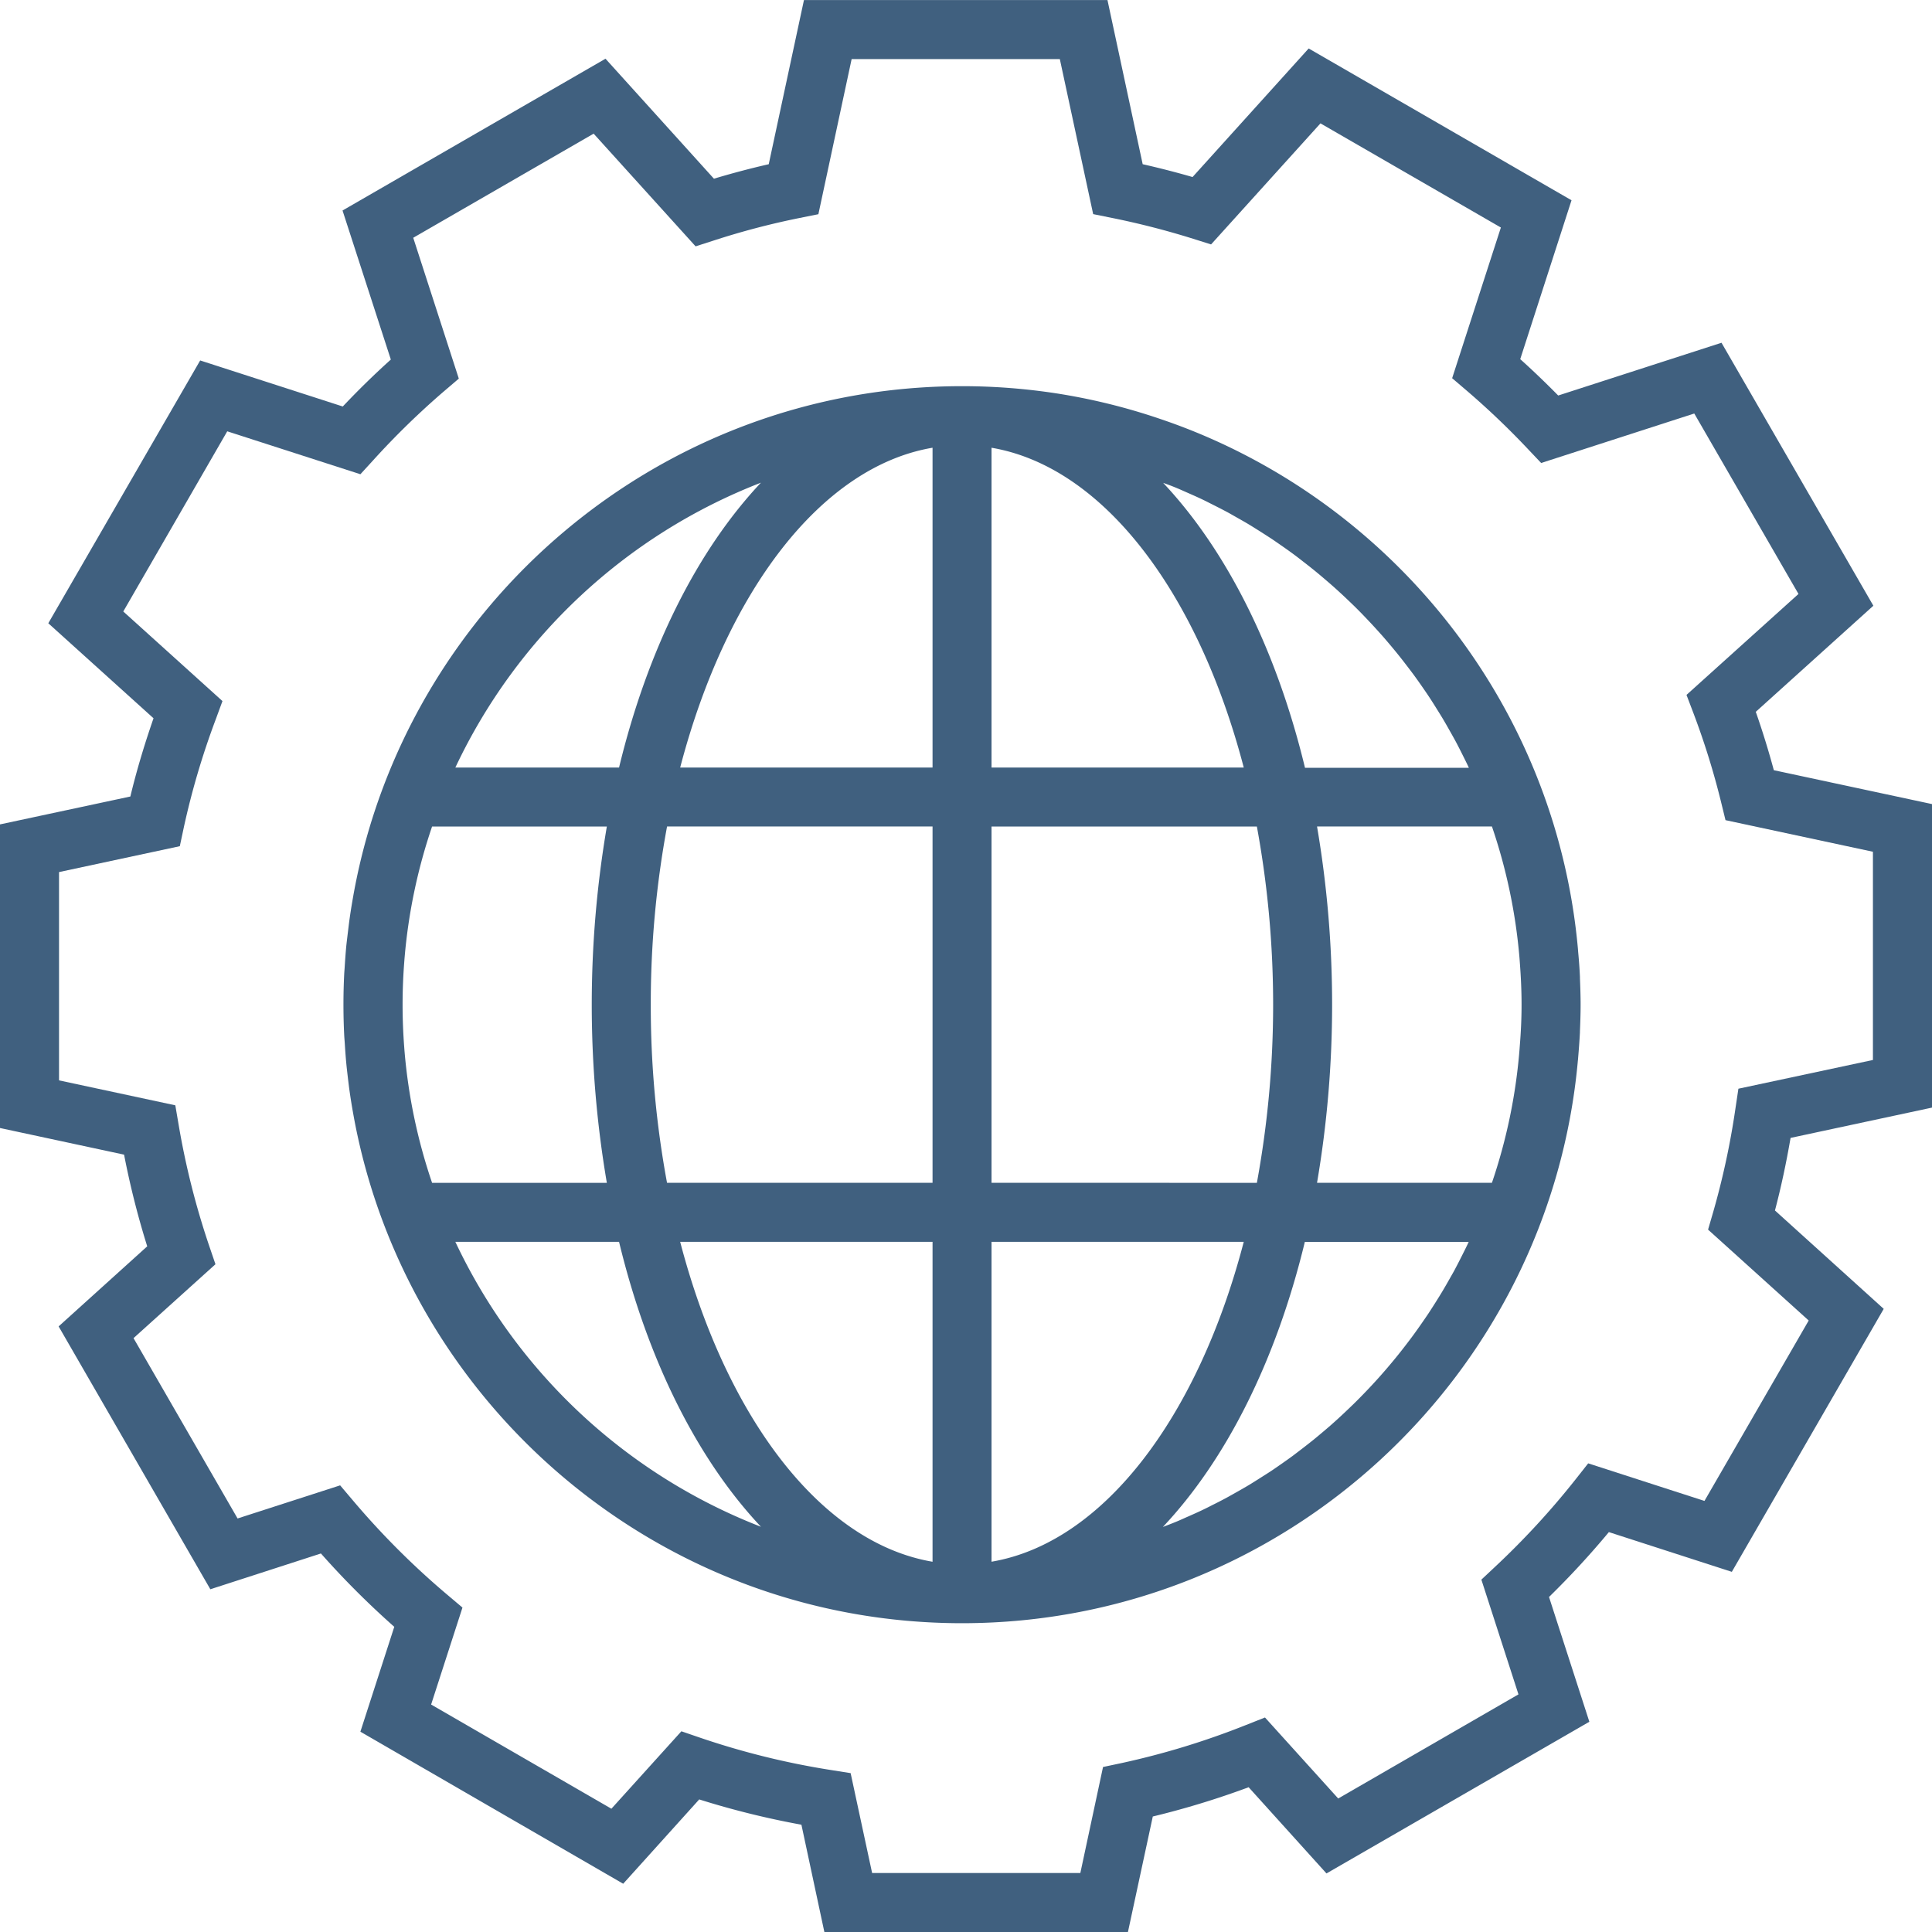<svg xmlns="http://www.w3.org/2000/svg" width="1079.97" height="1080.02" viewBox="0 0 1080 1080" style=""><g><title>LineIcon06_74943113</title><g data-name="Layer 2" fill="#40607f"><path d="M630.52 1080H460.83L448 1020a471.33 471.33 0 0 1-57.13-14.14l-42.5 47.14-146.91-85 18.94-58.62a477.81 477.81 0 0 1-41-41l-61.82 20-84.81-146.94 49.53-44.76a471 471 0 0 1-12.94-51.25L0 630.54V460.82l72.87-15.59c3.36-14 7.65-28.44 12.95-43.74L27 348.38l84.9-146.91 79.72 25.74c9-9.52 17.93-18.21 26.86-26.24l-27-83.32 147-84.85 60.61 67.07c10.36-3.1 20.61-5.81 30.64-8.09L449.42 0h169.66l19.69 91.77q14.06 3.18 27.88 7.17l64.91-71.87 146.93 84.86-28.67 88.81c7.09 6.37 14.12 13.11 21.23 20.33l91.28-29.49 84.89 147-65.73 59.31a466.99 466.99 0 0 1 10.09 32.63l88.42 18.94v169.67l-79.06 16.94c-2.46 14.27-5.34 27.69-8.73 40.57l60.8 55-84.91 147-68.73-22.21a478.2 478.2 0 0 1-33.46 36.27l22.55 69.75-146.95 84.79L698 999.05a472.21 472.21 0 0 1-53.58 16.36zm-143-33h116.4l12.68-59.26 10.38-2.2a439.64 439.64 0 0 0 69.52-21.27l10.63-4.21 40.94 45.29 100.76-58.21L828.1 883l7.62-7.14a445.55 445.55 0 0 0 45-48.86l7.09-9 65 21 58.27-100.85-56.26-50.81 2.89-9.92a438.45 438.45 0 0 0 12.38-57.58l1.69-11.27 75.2-16.06v-116.4l-82.41-17.66-2.45-10a430.13 430.13 0 0 0-15.36-49.51l-4-10.51 62.6-56.43-58.25-100.87-85.6 27.66-7.14-7.54a446.76 446.76 0 0 0-34.26-32.73l-8.35-7.13L839 127.16 738.15 68.94 677 136.61l-10-3.15a448.31 448.31 0 0 0-45.33-11.65l-10.58-2.14L592.45 33H476.07l-18.59 86.72-10.61 2.13A427.17 427.17 0 0 0 399 134.42l-10.15 3.27-57-63L231 132.89l25.48 78.74-8.37 7.14a444.42 444.42 0 0 0-39.5 38.5l-7.15 7.81-74.43-24L68.91 341.8l55.45 50.08-3.84 10.45a433.8 433.8 0 0 0-17.78 60.23L100.52 473 33 487.47v116.44l65 13.94 1.88 11a439.26 439.26 0 0 0 17.06 67.57l3.5 10.27L74.64 748l58.17 100.81 57.33-18.51 7.14 8.43a445 445 0 0 0 52.79 52.75l8.45 7.14-17.52 54.2 100.78 58.24 39.12-43.29 10.29 3.53a436.2 436.2 0 0 0 73.16 18.1l11.16 1.77z"></path><path d="M882.19 591.29c.4-4.69.75-9.4 1-14.14v-.63c.21-4.95.38-9.9.38-14.89s-.17-9.84-.37-14.73v-.83c-.21-4.69-.56-9.35-1-14-.05-.58-.08-1.15-.13-1.73-11.56-128.24-93.4-236.48-206.64-285.82q-13.08-5.7-26.71-10.3a342.62 342.62 0 0 0-58.35-14.37 346.85 346.85 0 0 0-52.59-4c-169.14 0-310.2 122.11-339.91 282.78-.19 1-.37 2.06-.55 3.09-.67 3.81-1.3 7.63-1.84 11.48-.33 2.29-.6 4.59-.88 6.89-.34 2.81-.69 5.62-1 8.45-.38 3.91-.65 7.82-.9 11.74-.08 1.41-.22 2.82-.29 4.24q-.84 17 0 34.09c.08 1.59.23 3.16.33 4.74.23 3.73.49 7.45.85 11.17.28 3 .66 6 1 9 .26 2.09.5 4.18.8 6.27.57 4.06 1.23 8.09 1.94 12.11l.42 2.33c29.56 160.84 170.72 283.13 340 283.13 180.11 0 328.45-138.46 344.29-314.53.08-.5.11-1.02.15-1.54zm-64.64 110c-1.23 2.45-2.46 4.9-3.75 7.31-1 2-2.15 3.92-3.25 5.87-1.34 2.38-2.69 4.76-4.09 7.1-1.14 1.92-2.32 3.81-3.5 5.69a352.67 352.67 0 0 1-4.43 6.91 333.15 333.15 0 0 1-3.76 5.49c-1.55 2.24-3.13 4.47-4.74 6.67-1.31 1.78-2.65 3.55-4 5.3a286.412 286.412 0 0 1-9.3 11.56c-1.75 2.08-3.53 4.13-5.34 6.17q-2.21 2.48-4.46 4.9-2.79 3-5.66 5.93-2.31 2.37-4.66 4.68c-2 1.91-3.94 3.79-5.94 5.66-1.61 1.5-3.22 3-4.86 4.45-2 1.82-4.13 3.62-6.22 5.39-1.68 1.41-3.35 2.83-5.05 4.21-2.14 1.73-4.31 3.42-6.49 5.1-1.74 1.33-3.47 2.66-5.24 4-2.22 1.64-4.49 3.23-6.76 4.82-1.78 1.24-3.56 2.49-5.37 3.69-2.33 1.55-4.69 3-7.06 4.52-1.83 1.15-3.65 2.31-5.51 3.43-2.41 1.44-4.85 2.82-7.3 4.2-1.88 1.06-3.75 2.13-5.65 3.15-2.5 1.34-5 2.62-7.58 3.89-1.91 1-3.81 1.94-5.75 2.86-2.58 1.23-5.22 2.39-7.84 3.55-2 .86-3.87 1.75-5.84 2.57-2.67 1.12-5.38 2.15-8.09 3.19 35.5-37.71 63.32-93.08 79.35-159.34H821c-.17.36-.33.73-.5 1.09-.93 1.98-1.94 3.98-2.95 5.98zM226.15 587.8c-.07-.79-.12-1.58-.18-2.37a308.21 308.21 0 0 1 0-47.56c.07-.89.13-1.78.21-2.67a307.75 307.75 0 0 1 15.36-73.2h97.69a592.19 592.19 0 0 0 0 199.19h-97.69a308 308 0 0 1-15.39-73.39zm137.64-26.19a542.1 542.1 0 0 1 9.1-99.64H521.3v199.19H372.87a542.09 542.09 0 0 1-9.08-99.55zm294.33-288.69c2 .84 4 1.75 6 2.63 2.59 1.14 5.18 2.28 7.72 3.49 2 .94 3.9 1.93 5.85 2.91 2.51 1.26 5 2.52 7.49 3.84 1.92 1 3.81 2.12 5.71 3.19 2.43 1.37 4.85 2.73 7.24 4.16 1.87 1.13 3.72 2.3 5.57 3.46 2.35 1.48 4.69 3 7 4.49 1.82 1.22 3.61 2.47 5.41 3.72 2.26 1.57 4.52 3.16 6.73 4.79 1.77 1.3 3.5 2.63 5.24 4 2.19 1.69 4.37 3.39 6.51 5.13 1.69 1.36 3.35 2.76 5 4.16 2.11 1.79 4.21 3.6 6.28 5.44 1.62 1.45 3.22 2.92 4.81 4.39q3 2.82 6 5.72c1.56 1.52 3.09 3.07 4.62 4.63q2.89 3 5.7 6 2.22 2.4 4.4 4.84c1.83 2 3.63 4.14 5.41 6.24 1.42 1.67 2.81 3.36 4.19 5.06 1.73 2.13 3.42 4.29 5.09 6.47 1.34 1.74 2.67 3.5 4 5.27 1.63 2.22 3.21 4.46 4.78 6.71 1.25 1.81 2.51 3.62 3.72 5.45 1.53 2.3 3 4.62 4.47 7 1.17 1.87 2.34 3.73 3.47 5.62 1.41 2.37 2.77 4.76 4.12 7.17 1.09 1.93 2.18 3.86 3.23 5.81 1.29 2.43 2.54 4.9 3.77 7.37 1 2 2 4 2.95 6 .18.36.33.74.5 1.1h-91.6c-16-66.22-43.8-121.57-79.28-159.28 2.59.9 5.27 1.92 7.9 3.02zM554.27 661.16V462H702.6a550.15 550.15 0 0 1 0 199.19zm141 33c-25.55 97.9-78.47 168.21-141 178.82V694.16zm-141-265.11V250.27c62.48 10.62 115.42 80.9 141 178.78zm182 32.92H834a307.34 307.34 0 0 1 15.34 72.74c.11 1.28.2 2.56.29 3.84.57 7.53.92 15.07.93 22.62v.66c0 7.65-.37 15.3-1 22.93-.08 1.18-.17 2.36-.27 3.53A307.3 307.3 0 0 1 834 661.16h-97.77a592.54 592.54 0 0 0 0-199.19zM521.3 250.26v178.79H380.22c25.58-97.87 78.54-168.18 141.08-178.79zm0 443.9V873c-62.55-10.61-115.5-80.94-141.08-178.83zM425.37 269.8c-35.49 37.71-63.3 93-79.32 159.25h-91.51A314.48 314.48 0 0 1 425.37 269.8zM254.54 694.16h91.51c16 66.23 43.83 121.58 79.33 159.29a314.53 314.53 0 0 1-170.84-159.29z"></path></g></g></svg>